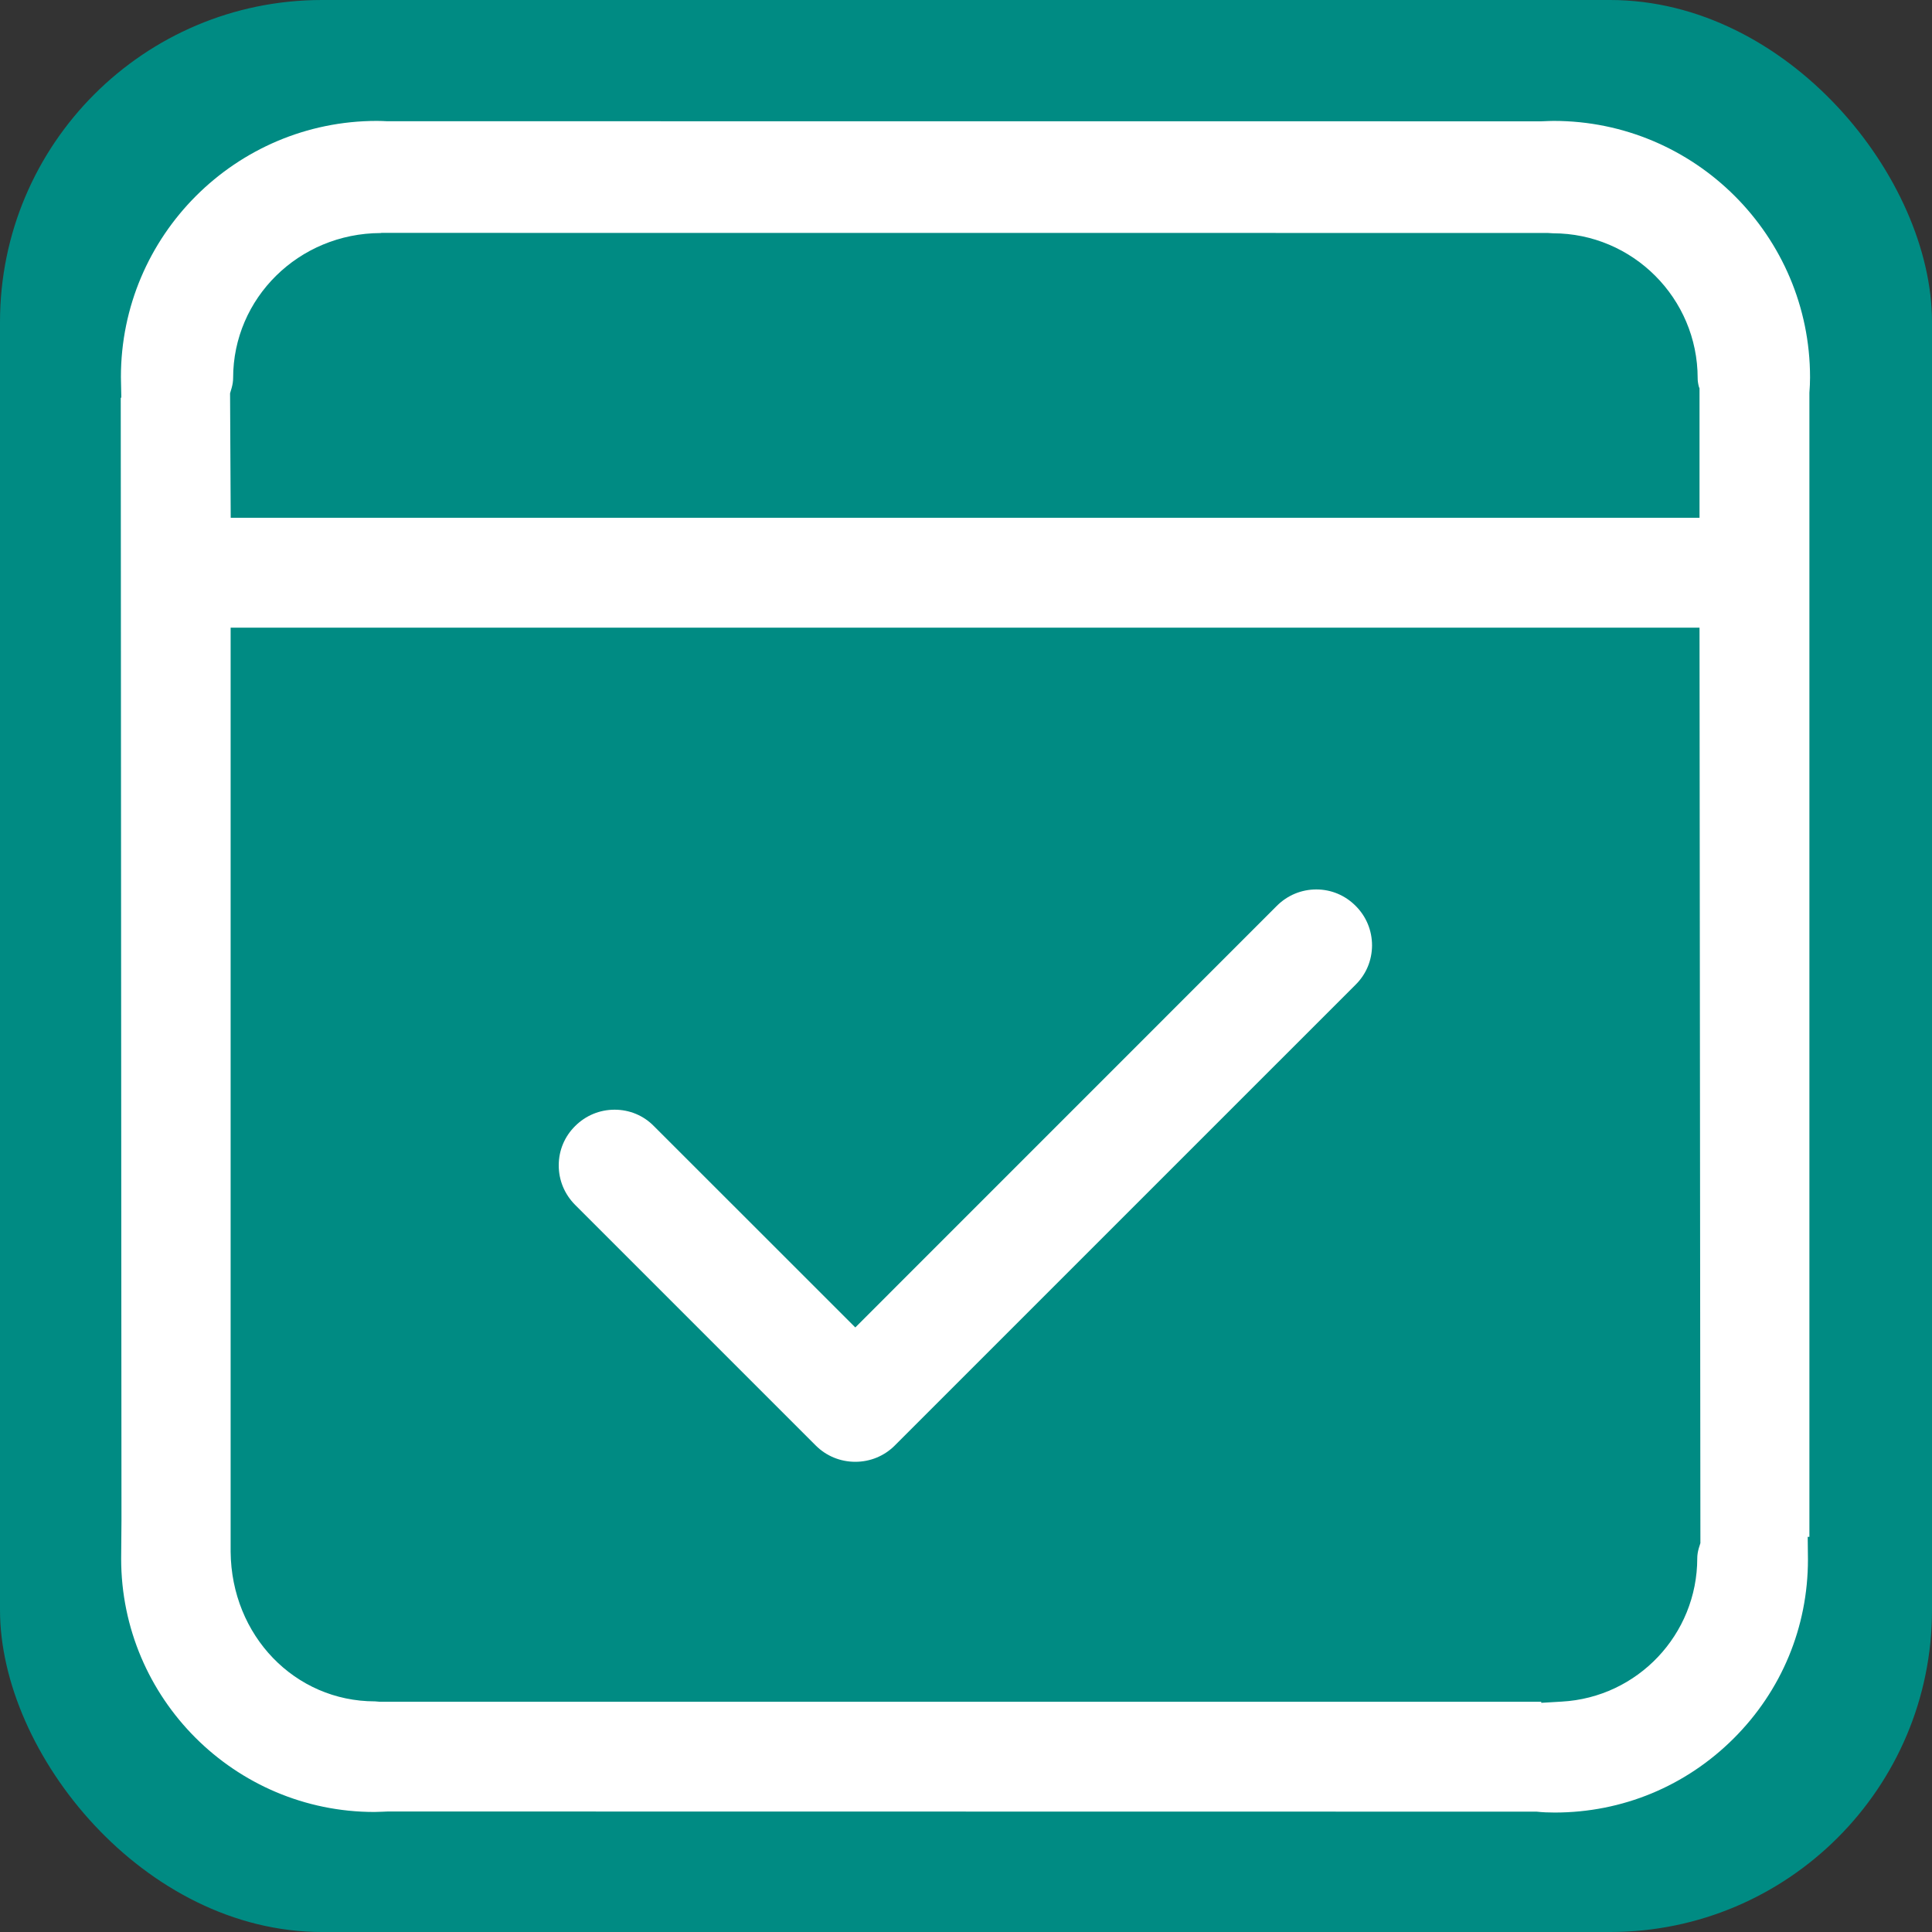 <svg width="24" height="24" viewBox="0 0 24 24" fill="none" xmlns="http://www.w3.org/2000/svg">
<rect x="0" y="0" width="24" height="24" fill="#333333" stroke="none"/>
<rect width="24" height="24" rx="4" fill="#008B83"/>
<path d="M22.477 4.879C22.482 4.815 22.485 4.751 22.485 4.687C22.485 2.931 21.056 1.502 19.3 1.502C19.264 1.502 19.229 1.504 19.147 1.507L4.809 1.506C4.768 1.504 4.726 1.502 4.682 1.502C2.929 1.502 1.502 2.928 1.502 4.683L1.507 4.94H1.5L1.509 18.884L1.505 19.362C1.505 21.097 2.916 22.509 4.651 22.509C4.69 22.509 4.815 22.503 4.818 22.503L19.089 22.505C19.159 22.513 19.235 22.516 19.313 22.516C20.153 22.516 20.942 22.189 21.537 21.595C22.132 21.001 22.459 20.212 22.459 19.373L22.456 19.091H22.477L22.477 4.879V4.879ZM4.72 21.14L4.659 21.135C3.662 21.135 2.874 20.318 2.865 19.276V7.797H21.112L21.123 19.169L21.102 19.236C21.09 19.279 21.084 19.32 21.084 19.357C21.084 20.303 20.344 21.086 19.4 21.138L19.146 21.153V21.14L4.72 21.14ZM21.112 6.432H2.866L2.858 4.886L2.878 4.818C2.89 4.775 2.896 4.733 2.896 4.695C2.896 3.705 3.71 2.898 4.728 2.895L4.739 2.893L19.227 2.894L19.29 2.898C20.282 2.898 21.089 3.705 21.089 4.698C21.089 4.729 21.093 4.761 21.104 4.804L21.112 4.824V6.432H21.112Z" fill="white"/>
<path d="M16.352 11.049C16.167 11.049 15.993 11.121 15.861 11.253L10.625 16.49L8.123 13.989C7.994 13.857 7.82 13.785 7.635 13.785C7.45 13.785 7.276 13.857 7.145 13.988C7.014 14.117 6.941 14.29 6.941 14.475C6.94 14.661 7.013 14.835 7.144 14.967L10.134 17.957C10.264 18.087 10.439 18.159 10.625 18.159C10.81 18.159 10.985 18.087 11.115 17.957L16.84 12.232C16.971 12.103 17.043 11.93 17.044 11.745C17.044 11.559 16.972 11.384 16.84 11.253C16.71 11.122 16.537 11.049 16.352 11.049H16.352Z" fill="white"/>
</svg>
